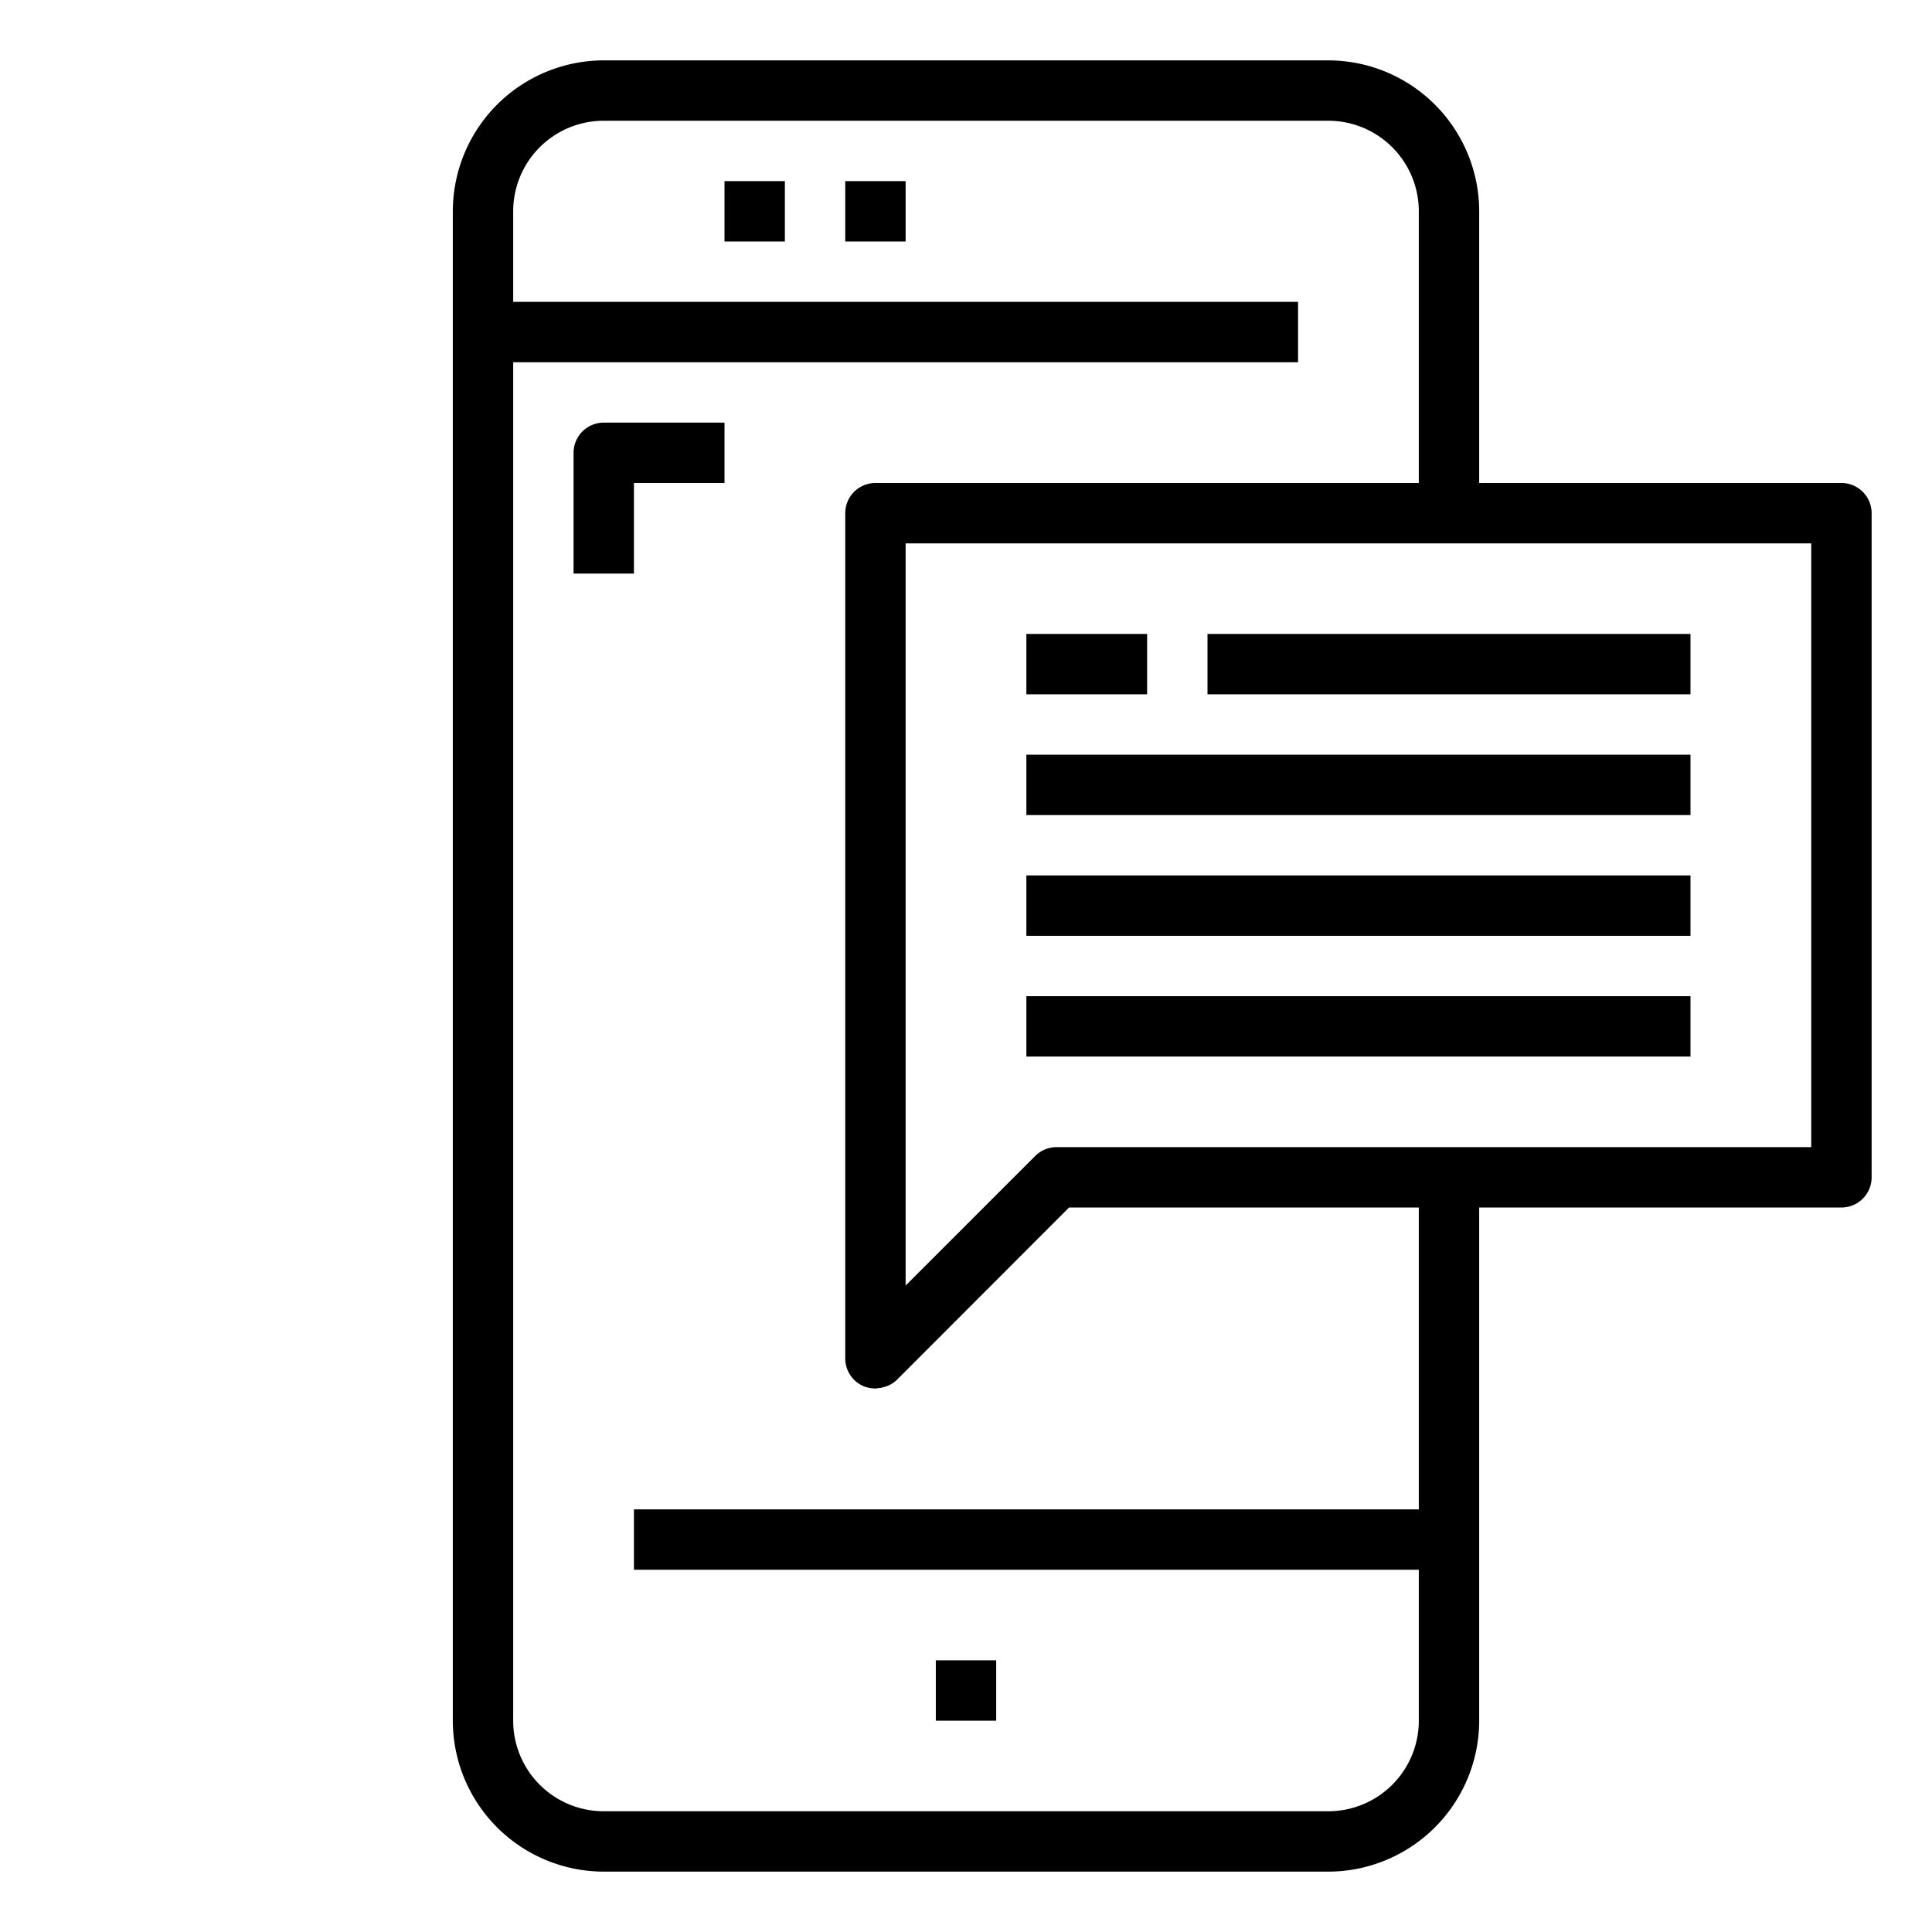 <svg xmlns="http://www.w3.org/2000/svg" viewBox="0 0 64 64" x="0px" y="0px"><title>Customer Service</title><g data-name="Customer Service"><rect x="31" y="55" width="2" height="2"></rect><rect x="24" y="6" width="2" height="2"></rect><rect x="28" y="6" width="2" height="2"></rect><path d="M19,15v4h2V16h3V14H20A1,1,0,0,0,19,15Z"></path><path d="M61,16H49V7a5.006,5.006,0,0,0-5-5H20a5.006,5.006,0,0,0-5,5V57a5.006,5.006,0,0,0,5,5H44a5.006,5.006,0,0,0,5-5V40H61a1,1,0,0,0,1-1V17A1,1,0,0,0,61,16ZM47,50H21v2H47v5a3,3,0,0,1-3,3H20a3,3,0,0,1-3-3V12H43V10H17V7a3,3,0,0,1,3-3H44a3,3,0,0,1,3,3v9H29a1,1,0,0,0-1,1V45a1,1,0,0,0,.617.924,1.015,1.015,0,0,0,.346.069c.012,0,.024.007.037.007s.042-.011.064-.013a.987.987,0,0,0,.252-.049c.033-.011.064-.02.1-.034a1,1,0,0,0,.3-.2L35.414,40H47ZM60,38H35a1,1,0,0,0-.707.293L30,42.586V18H60Z"></path><rect x="34" y="21" width="4" height="2"></rect><rect x="40" y="21" width="16" height="2"></rect><rect x="34" y="25" width="22" height="2"></rect><rect x="34" y="29" width="22" height="2"></rect><rect x="34" y="33" width="22" height="2"></rect></g></svg>